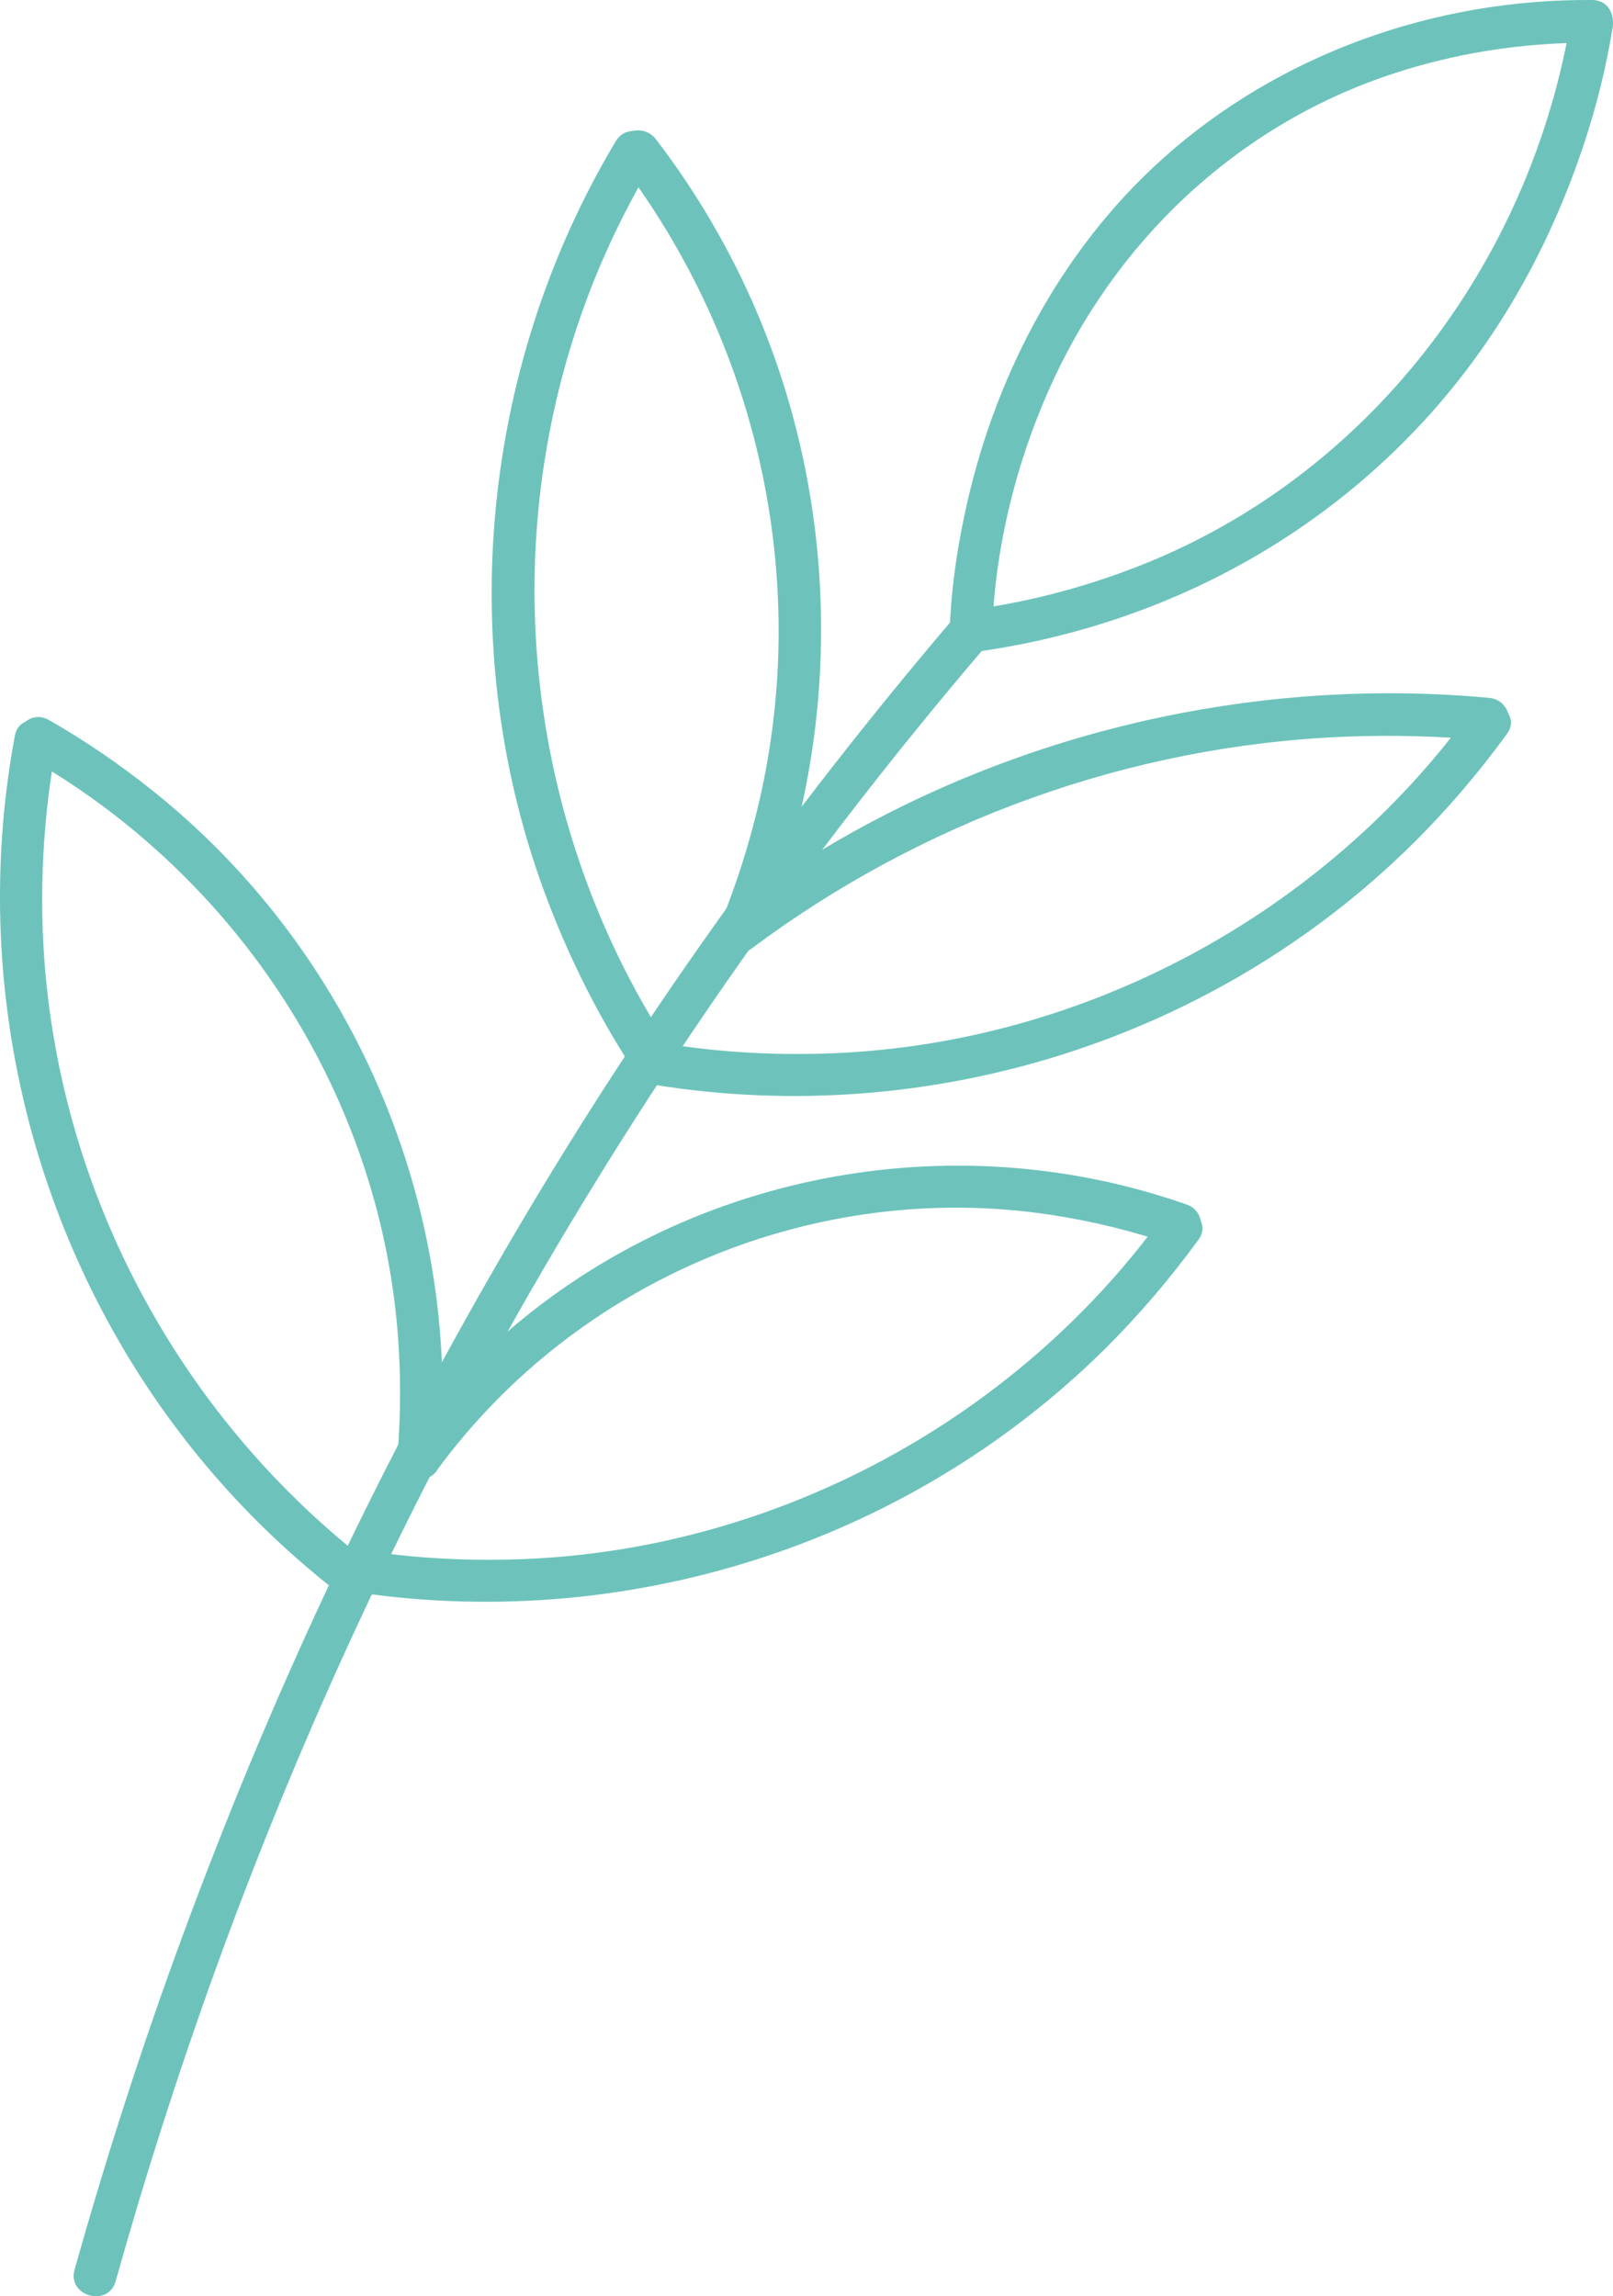 <?xml version="1.0" encoding="UTF-8"?>
<svg id="Calque_1" data-name="Calque 1" xmlns="http://www.w3.org/2000/svg" viewBox="0 0 113.2 161.16">
  <defs>
    <style>
      .cls-1 {
        fill: #6dc3bc;
        stroke-width: 0px;
      }
    </style>
  </defs>
  <path class="cls-1" d="M8.12,160.1c4.14-14.76,9.35-29.22,15.66-43.19,7.66-16.96,16.89-33.21,27.54-48.47,5.57-7.98,11.54-15.68,17.86-23.08,1.25-1.46-.87-3.59-2.12-2.12-11.86,13.9-22.51,28.83-31.69,44.63s-16.43,31.37-22.54,47.96c-2.85,7.72-5.37,15.56-7.6,23.48-.52,1.86,2.37,2.66,2.89.8h0Z"/>
  <path class="cls-1" d="M69.63,44.3c.19-5.71,1.61-11.59,3.97-16.92,4.58-10.35,13.08-18.47,23.87-22.11,4.6-1.55,9.42-2.3,14.27-2.27,1.93.01,1.93-2.99,0-3-11.03-.08-21.95,3.77-30.18,11.17-7.27,6.54-11.93,15.6-13.9,25.11-.55,2.63-.93,5.32-1.01,8.01-.06,1.93,2.94,1.93,3,0h0Z"/>
  <path class="cls-1" d="M68.13,45.8c9.94-1.31,19.36-5.28,27.07-11.74s12.83-14.61,15.9-23.77c.92-2.73,1.62-5.54,2.08-8.39.3-1.89-2.59-2.7-2.89-.8-2.7,16.78-13.62,31.66-29.45,38.26-4.04,1.68-8.4,2.87-12.7,3.44-.81.11-1.49.61-1.5,1.5,0,.73.7,1.61,1.5,1.5h0Z"/>
  <g>
    <path class="cls-1" d="M52.74,66.58c12.02-8.98,26.59-14.26,41.6-14.87,3.39-.14,6.78-.04,10.16.27,1.92.18,1.91-2.82,0-3-15.41-1.42-31.12,1.9-44.65,9.42-3,1.67-5.88,3.54-8.63,5.6-1.53,1.14-.03,3.75,1.51,2.59h0Z"/>
    <path class="cls-1" d="M46.04,76.16c19.27,3.07,39.18-3.18,53.09-16.92,2.42-2.39,4.63-4.99,6.63-7.73,1.14-1.56-1.46-3.06-2.59-1.51-10.31,14.16-26.99,23.16-44.56,23.92-3.93.17-7.89-.03-11.77-.65-1.89-.3-2.7,2.59-.8,2.89h0Z"/>
  </g>
  <g>
    <path class="cls-1" d="M30.67,103.19c9.81-13.4,26.58-20.42,43.03-17.93,2.98.45,5.92,1.17,8.77,2.17,1.83.64,2.61-2.26.8-2.89-16.53-5.81-35.32-2.2-48.36,9.55-2.54,2.29-4.8,4.84-6.82,7.6-1.14,1.56,1.46,3.06,2.59,1.51h0Z"/>
    <path class="cls-1" d="M24.39,111.66c19.27,3.07,39.18-3.18,53.09-16.92,2.42-2.39,4.63-4.99,6.63-7.73,1.14-1.56-1.46-3.06-2.59-1.51-10.31,14.16-26.99,23.16-44.56,23.92-3.93.17-7.89-.03-11.77-.65-1.89-.3-2.7,2.59-.8,2.89h0Z"/>
  </g>
  <g>
    <path class="cls-1" d="M30.87,102.43c1.52-17.89-6.1-35.7-20.13-46.91-2.31-1.85-4.75-3.53-7.32-4.99-1.68-.95-3.19,1.64-1.51,2.59,13.84,7.86,23.53,21.84,25.7,37.66.53,3.85.59,7.77.27,11.65-.16,1.92,2.84,1.91,3,0h0Z"/>
    <path class="cls-1" d="M25.59,109.45C11.46,98.36,2.98,81.24,2.96,63.24c0-3.62.31-7.23.97-10.79.35-1.89-2.54-2.7-2.89-.8-3.49,18.74,1.9,38.35,14.61,52.59,2.38,2.67,5,5.12,7.81,7.33,1.5,1.18,3.64-.93,2.12-2.12h0Z"/>
  </g>
  <g>
    <path class="cls-1" d="M53.43,65.69c6.13-15.04,5.53-32.29-1.72-46.83-1.6-3.2-3.5-6.24-5.67-9.08-1.16-1.51-3.76-.02-2.59,1.51,9.73,12.74,13.45,29.26,9.84,44.92-.68,2.96-1.61,5.86-2.75,8.68-.73,1.79,2.17,2.56,2.89.8h0Z"/>
    <path class="cls-1" d="M46.47,72.69c-9.72-15.49-11.66-34.87-5.18-51.98,1.22-3.22,2.74-6.32,4.51-9.28.99-1.66-1.6-3.17-2.59-1.51-9.69,16.2-11.45,36.48-4.48,54.06,1.41,3.56,3.12,6.99,5.16,10.23,1.02,1.63,3.62.13,2.59-1.51h0Z"/>
  </g>
</svg>